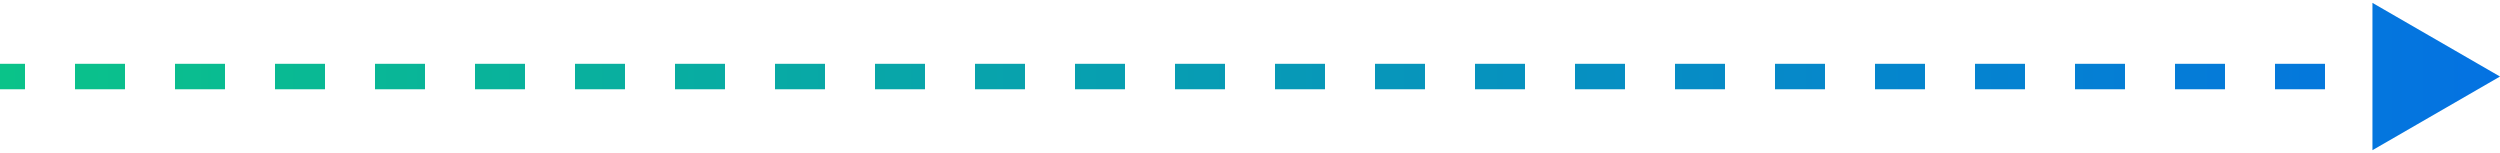<svg width="196" height="12" viewBox="0 0 196 12" fill="none" xmlns="http://www.w3.org/2000/svg">
<path d="M196 6L186 0.226L186 11.774L196 6ZM8.74228e-08 7L1.96 7L1.96 5L-8.74228e-08 5L8.74228e-08 7ZM5.88 7L9.8 7L9.8 5L5.88 5L5.88 7ZM13.72 7L17.64 7L17.64 5L13.72 5L13.72 7ZM21.56 7L25.48 7L25.48 5L21.56 5L21.56 7ZM29.4 7L33.32 7L33.32 5L29.4 5L29.4 7ZM37.24 7L41.16 7L41.16 5L37.24 5L37.24 7ZM45.08 7L49 7L49 5L45.08 5L45.08 7ZM52.92 7L56.84 7L56.84 5L52.92 5L52.92 7ZM60.76 7L64.68 7L64.68 5L60.76 5L60.76 7ZM68.6 7L72.52 7L72.52 5L68.6 5L68.6 7ZM76.44 7L80.36 7L80.36 5L76.44 5L76.44 7ZM84.28 7L88.2 7L88.2 5L84.28 5L84.28 7ZM92.12 7L96.04 7L96.04 5L92.12 5L92.12 7ZM99.96 7L103.88 7L103.88 5L99.96 5L99.96 7ZM107.8 7L111.72 7L111.72 5L107.8 5L107.8 7ZM115.64 7L119.56 7L119.56 5L115.64 5L115.64 7ZM123.48 7L127.4 7L127.4 5L123.48 5L123.48 7ZM131.32 7L135.24 7L135.24 5L131.32 5L131.32 7ZM139.16 7L143.08 7L143.08 5L139.16 5L139.16 7ZM147 7L150.92 7L150.92 5L147 5L147 7ZM154.84 7L158.76 7L158.76 5L154.84 5L154.84 7ZM162.68 7L166.6 7L166.6 5L162.68 5L162.68 7ZM170.52 7L174.44 7L174.44 5L170.52 5L170.52 7ZM178.36 7L182.28 7L182.28 5L178.36 5L178.36 7ZM186.2 7L190.12 7L190.12 5L186.2 5L186.2 7Z" fill="url(#paint0_linear_59_212)"/>
<defs>
<linearGradient id="paint0_linear_59_212" x1="4.37514e-08" y1="6.5" x2="196" y2="6.5" gradientUnits="userSpaceOnUse">
<stop stop-color="#0AC389"/>
<stop offset="1" stop-color="#0472E2"/>
</linearGradient>
</defs>
</svg>
